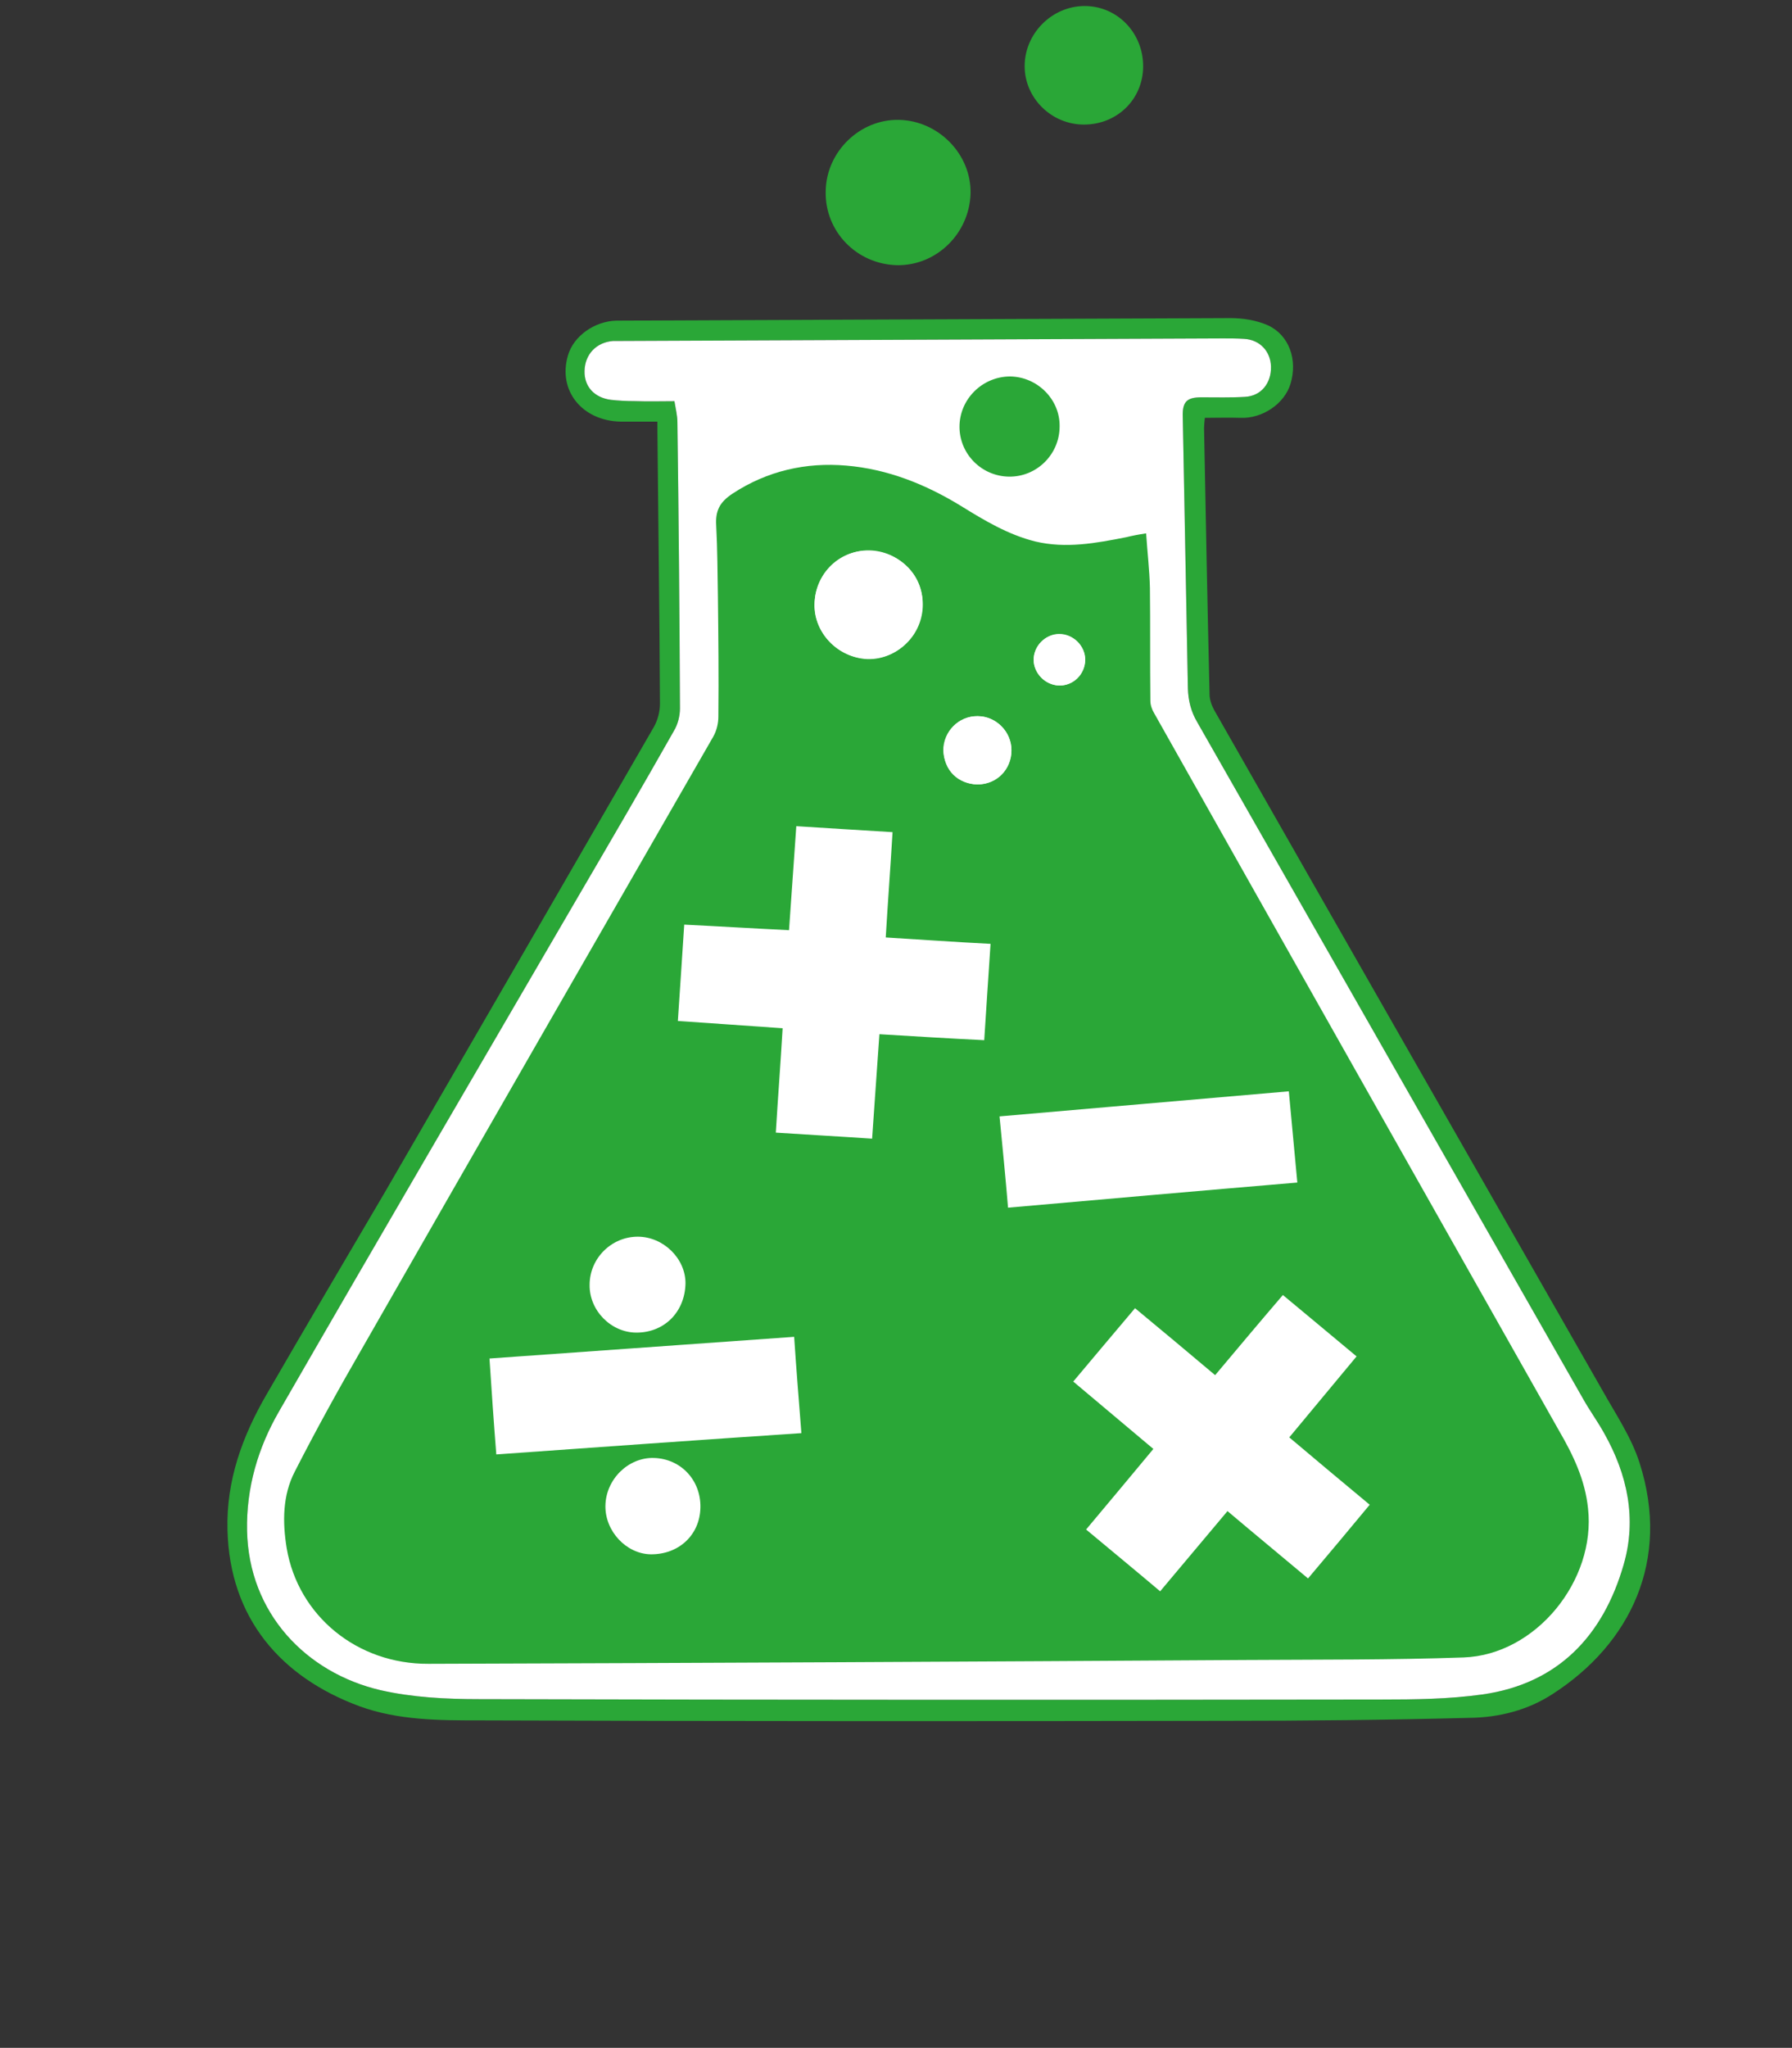 <?xml version="1.0" encoding="utf-8"?>
<!-- Generator: Adobe Illustrator 16.0.0, SVG Export Plug-In . SVG Version: 6.00 Build 0)  -->
<!DOCTYPE svg PUBLIC "-//W3C//DTD SVG 1.1//EN" "http://www.w3.org/Graphics/SVG/1.1/DTD/svg11.dtd">
<svg version="1.1" id="Layer_1" xmlns="http://www.w3.org/2000/svg" xmlns:xlink="http://www.w3.org/1999/xlink" x="0px" y="0px"
	 width="55.23px" height="63.09px" viewBox="0 0 55.23 63.09" enable-background="new 0 0 55.23 63.09" xml:space="preserve">
<rect x="0" y="0" width="55.23" height="63.09" fill="#333333" stroke="none"/>
<g>
	<path fill="#2AA737" d="M20.261,12.99c-0.407,0-0.763,0-1.13,0c-1.194-0.025-1.942-0.958-1.628-2.035
		c0.171-0.604,0.828-1.063,1.497-1.077c6.303-0.025,12.62-0.052,18.923-0.078c0.382,0,0.802,0.065,1.156,0.223
		c0.656,0.303,0.918,1.064,0.695,1.8c-0.185,0.617-0.867,1.076-1.537,1.05c-0.367-0.013-0.723,0-1.104,0
		c-0.012,0.145-0.024,0.236-0.024,0.315c0.053,2.731,0.104,5.463,0.17,8.208c0,0.157,0.066,0.341,0.145,0.485
		c3.98,6.986,7.974,13.973,11.966,20.959c0.405,0.723,0.893,1.444,1.143,2.232c0.957,2.994-0.277,5.568-2.68,7.117
		c-0.763,0.498-1.654,0.723-2.547,0.734c-2.521,0.066-5.058,0.092-7.578,0.092c-7.644,0.014-15.286,0.014-22.93-0.013
		c-1.248,0-2.521,0-3.716-0.435c-2.417-0.893-4.005-2.704-4.071-5.437c-0.039-1.522,0.46-2.889,1.208-4.176
		c1.208-2.088,2.43-4.163,3.651-6.237c2.771-4.78,5.528-9.548,8.286-14.327c0.118-0.211,0.184-0.473,0.184-0.71
		c-0.013-2.797-0.052-5.581-0.078-8.378C20.261,13.201,20.261,13.122,20.261,12.99z M20.786,12.36
		c0.039,0.236,0.092,0.446,0.092,0.644c0.04,2.941,0.066,5.883,0.079,8.824c0,0.224-0.064,0.486-0.184,0.684
		c-0.973,1.72-1.97,3.427-2.968,5.134c-3.073,5.279-6.159,10.545-9.206,15.838c-0.644,1.115-1.012,2.35-0.984,3.676
		c0.052,2.533,1.812,4.373,4.11,4.91c0.984,0.225,2.021,0.277,3.046,0.277c9.258,0.025,18.528,0.025,27.787,0.012
		c1.037,0,2.102-0.012,3.127-0.156c2.336-0.328,3.729-1.813,4.358-4.006c0.406-1.404,0.117-2.771-0.604-4.045
		c-0.195-0.354-0.445-0.695-0.644-1.051c-3.967-6.947-7.932-13.907-11.897-20.854c-0.195-0.328-0.275-0.67-0.287-1.038
		c-0.053-2.797-0.105-5.581-0.158-8.378c-0.014-0.46,0.131-0.591,0.578-0.591c0.445,0,0.893,0.013,1.338-0.014
		c0.5-0.025,0.814-0.42,0.803-0.932c-0.014-0.473-0.342-0.827-0.828-0.854c-0.223-0.014-0.434-0.014-0.655-0.014
		c-6.199,0.026-12.384,0.053-18.583,0.079c-0.065,0-0.146,0-0.21,0c-0.513,0.039-0.867,0.407-0.88,0.919
		c-0.014,0.486,0.302,0.827,0.813,0.894c0.236,0.026,0.473,0.039,0.722,0.039C19.985,12.373,20.379,12.36,20.786,12.36z"/>
	<path fill="#FFFFFF" d="M20.786,12.36c0.039,0.236,0.092,0.446,0.092,0.644c0.04,2.941,0.066,5.883,0.079,8.824
		c0,0.224-0.064,0.486-0.184,0.684c-0.973,1.72-1.97,3.427-2.968,5.134c-3.073,5.279-6.159,10.545-9.206,15.838
		c-0.644,1.115-1.012,2.35-0.984,3.676c0.052,2.533,1.812,4.373,4.11,4.91c0.984,0.225,2.021,0.277,3.046,0.277
		c9.258,0.025,18.528,0.025,27.787,0.012c1.037,0,2.102-0.012,3.127-0.156c2.336-0.328,3.729-1.813,4.358-4.006
		c0.406-1.404,0.117-2.771-0.604-4.045c-0.195-0.354-0.445-0.695-0.644-1.051c-3.967-6.947-7.932-13.907-11.897-20.854
		c-0.195-0.328-0.275-0.67-0.287-1.038c-0.053-2.797-0.105-5.581-0.158-8.378c-0.014-0.46,0.131-0.591,0.578-0.591
		c0.445,0,0.893,0.013,1.338-0.014c0.5-0.025,0.814-0.42,0.803-0.932c-0.014-0.473-0.342-0.827-0.828-0.854
		c-0.223-0.014-0.434-0.014-0.655-0.014c-6.199,0.026-12.384,0.053-18.583,0.079c-0.065,0-0.146,0-0.21,0
		c-0.513,0.039-0.867,0.407-0.88,0.919c-0.014,0.486,0.302,0.827,0.813,0.894c0.236,0.026,0.473,0.039,0.722,0.039
		C19.985,12.373,20.379,12.36,20.786,12.36z"/>
	<path fill="#2AA737" d="M25.448,5.899c0.013-1.222,1.051-2.232,2.259-2.206c1.222,0.026,2.233,1.063,2.206,2.271
		c-0.039,1.234-1.049,2.22-2.258,2.206C26.407,8.145,25.422,7.134,25.448,5.899z"/>
	<path fill="#2AA737" d="M33.406,3.838c-0.998,0-1.826-0.814-1.826-1.8c0-0.998,0.828-1.838,1.826-1.852
		c1.023-0.013,1.838,0.828,1.826,1.878C35.219,3.063,34.43,3.838,33.406,3.838z"/>
	<path fill="#2AA737" d="M35.324,16.432c0.039,0.591,0.104,1.129,0.117,1.681c0.014,1.155,0,2.324,0.014,3.479
		c0,0.132,0.053,0.276,0.117,0.381c4.15,7.367,8.313,14.734,12.477,22.102c0.435,0.748,0.802,1.51,0.894,2.39
		c0.25,2.221-1.603,4.518-3.834,4.598c-2.232,0.078-4.479,0.064-6.726,0.078c-8.391,0.053-16.782,0.092-25.174,0.118
		c-2.207,0.013-4.019-1.483-4.373-3.56c-0.131-0.801-0.131-1.629,0.25-2.363c0.657-1.287,1.354-2.548,2.075-3.795
		c3.598-6.291,7.209-12.567,10.821-18.845c0.104-0.184,0.158-0.407,0.158-0.617c0.013-1.234,0-2.456-0.014-3.69
		c-0.013-0.735-0.013-1.471-0.053-2.206c-0.026-0.446,0.105-0.709,0.499-0.972c1.077-0.709,2.272-0.972,3.506-0.867
		c1.274,0.105,2.456,0.578,3.547,1.248c0.722,0.446,1.443,0.88,2.283,1.09c0.947,0.224,1.865,0.053,2.799-0.131
		C34.877,16.51,35.061,16.471,35.324,16.432z M27.299,28.881c0.065-1.104,0.146-2.167,0.21-3.244
		c-1.011-0.065-1.981-0.118-2.967-0.184c-0.079,1.09-0.145,2.127-0.224,3.204c-1.09-0.053-2.14-0.118-3.23-0.171
		c-0.064,1.012-0.131,1.983-0.196,2.968c1.09,0.079,2.153,0.145,3.229,0.224c-0.064,1.089-0.145,2.14-0.21,3.216
		c1.011,0.066,1.982,0.119,2.968,0.186c0.079-1.104,0.146-2.141,0.225-3.218c1.09,0.065,2.152,0.132,3.23,0.184
		c0.064-1.011,0.131-1.982,0.195-2.968C29.439,29.024,28.39,28.946,27.299,28.881z M35.547,44.639
		c-0.709,0.854-1.379,1.655-2.073,2.482c0.772,0.645,1.522,1.261,2.282,1.904c0.697-0.828,1.379-1.643,2.076-2.471
		c0.84,0.711,1.654,1.379,2.482,2.075c0.643-0.762,1.272-1.51,1.901-2.271c-0.84-0.696-1.653-1.379-2.479-2.075
		c0.695-0.841,1.379-1.654,2.074-2.495c-0.775-0.645-1.511-1.262-2.271-1.891c-0.709,0.826-1.393,1.642-2.088,2.469
		c-0.84-0.709-1.643-1.379-2.469-2.063c-0.646,0.762-1.273,1.51-1.904,2.26C33.904,43.26,34.719,43.941,35.547,44.639z
		 M24.699,44.152c-0.079-1.012-0.157-1.969-0.223-2.967c-3.152,0.223-6.265,0.445-9.39,0.668c0.065,0.998,0.131,1.957,0.21,2.955
		C18.422,44.586,21.535,44.363,24.699,44.152z M31.068,37.206c2.994-0.263,5.949-0.524,8.916-0.774
		c-0.092-0.945-0.17-1.865-0.262-2.811c-2.994,0.263-5.949,0.512-8.916,0.773C30.898,35.342,30.99,36.261,31.068,37.206z
		 M28.429,18.664c0.053-0.906-0.656-1.642-1.604-1.694c-0.919-0.053-1.694,0.67-1.72,1.628c-0.04,0.88,0.722,1.668,1.628,1.708
		C27.628,20.331,28.39,19.596,28.429,18.664z M19.617,41.055c0.867,0,1.497-0.645,1.51-1.523c0-0.762-0.683-1.432-1.471-1.432
		c-0.814,0-1.484,0.67-1.484,1.483C18.16,40.371,18.83,41.055,19.617,41.055z M21.587,46.438c0.014-0.84-0.604-1.496-1.431-1.521
		c-0.788-0.025-1.484,0.656-1.497,1.471c-0.013,0.787,0.645,1.483,1.392,1.497C20.917,47.896,21.574,47.292,21.587,46.438z
		 M31.174,23.115c0-0.577-0.473-1.051-1.051-1.051s-1.037,0.474-1.037,1.064c0,0.604,0.445,1.037,1.052,1.037
		C30.727,24.166,31.174,23.706,31.174,23.115z M32.645,19.53c-0.42,0-0.787,0.381-0.787,0.801c0,0.421,0.381,0.788,0.801,0.788
		s0.787-0.381,0.787-0.801S33.078,19.53,32.645,19.53z"/>
	<path fill="#2AA737" d="M29.572,13.148c0-0.854,0.709-1.55,1.563-1.55c0.841,0.013,1.535,0.709,1.523,1.536
		c0,0.867-0.709,1.563-1.563,1.55C30.254,14.672,29.572,13.988,29.572,13.148z"/>
	<path fill="#FFFFFF" d="M25.106,18.624c0-0.919,0.762-1.681,1.681-1.668c0.905,0.014,1.654,0.762,1.654,1.668
		c0,0.933-0.762,1.682-1.682,1.668C25.841,20.279,25.106,19.53,25.106,18.624z"/>
	<path fill="#FFFFFF" d="M31.857,20.331c0-0.433,0.354-0.801,0.801-0.787c0.434,0,0.787,0.367,0.787,0.787
		c0,0.447-0.367,0.802-0.801,0.788C32.211,21.106,31.869,20.752,31.857,20.331z"/>
	<path fill="#FFFFFF" d="M29.072,23.115c0-0.577,0.473-1.063,1.064-1.051c0.563,0,1.036,0.486,1.036,1.051
		c0,0.591-0.485,1.063-1.063,1.051C29.545,24.153,29.086,23.68,29.072,23.115z"/>
</g>
</svg>
